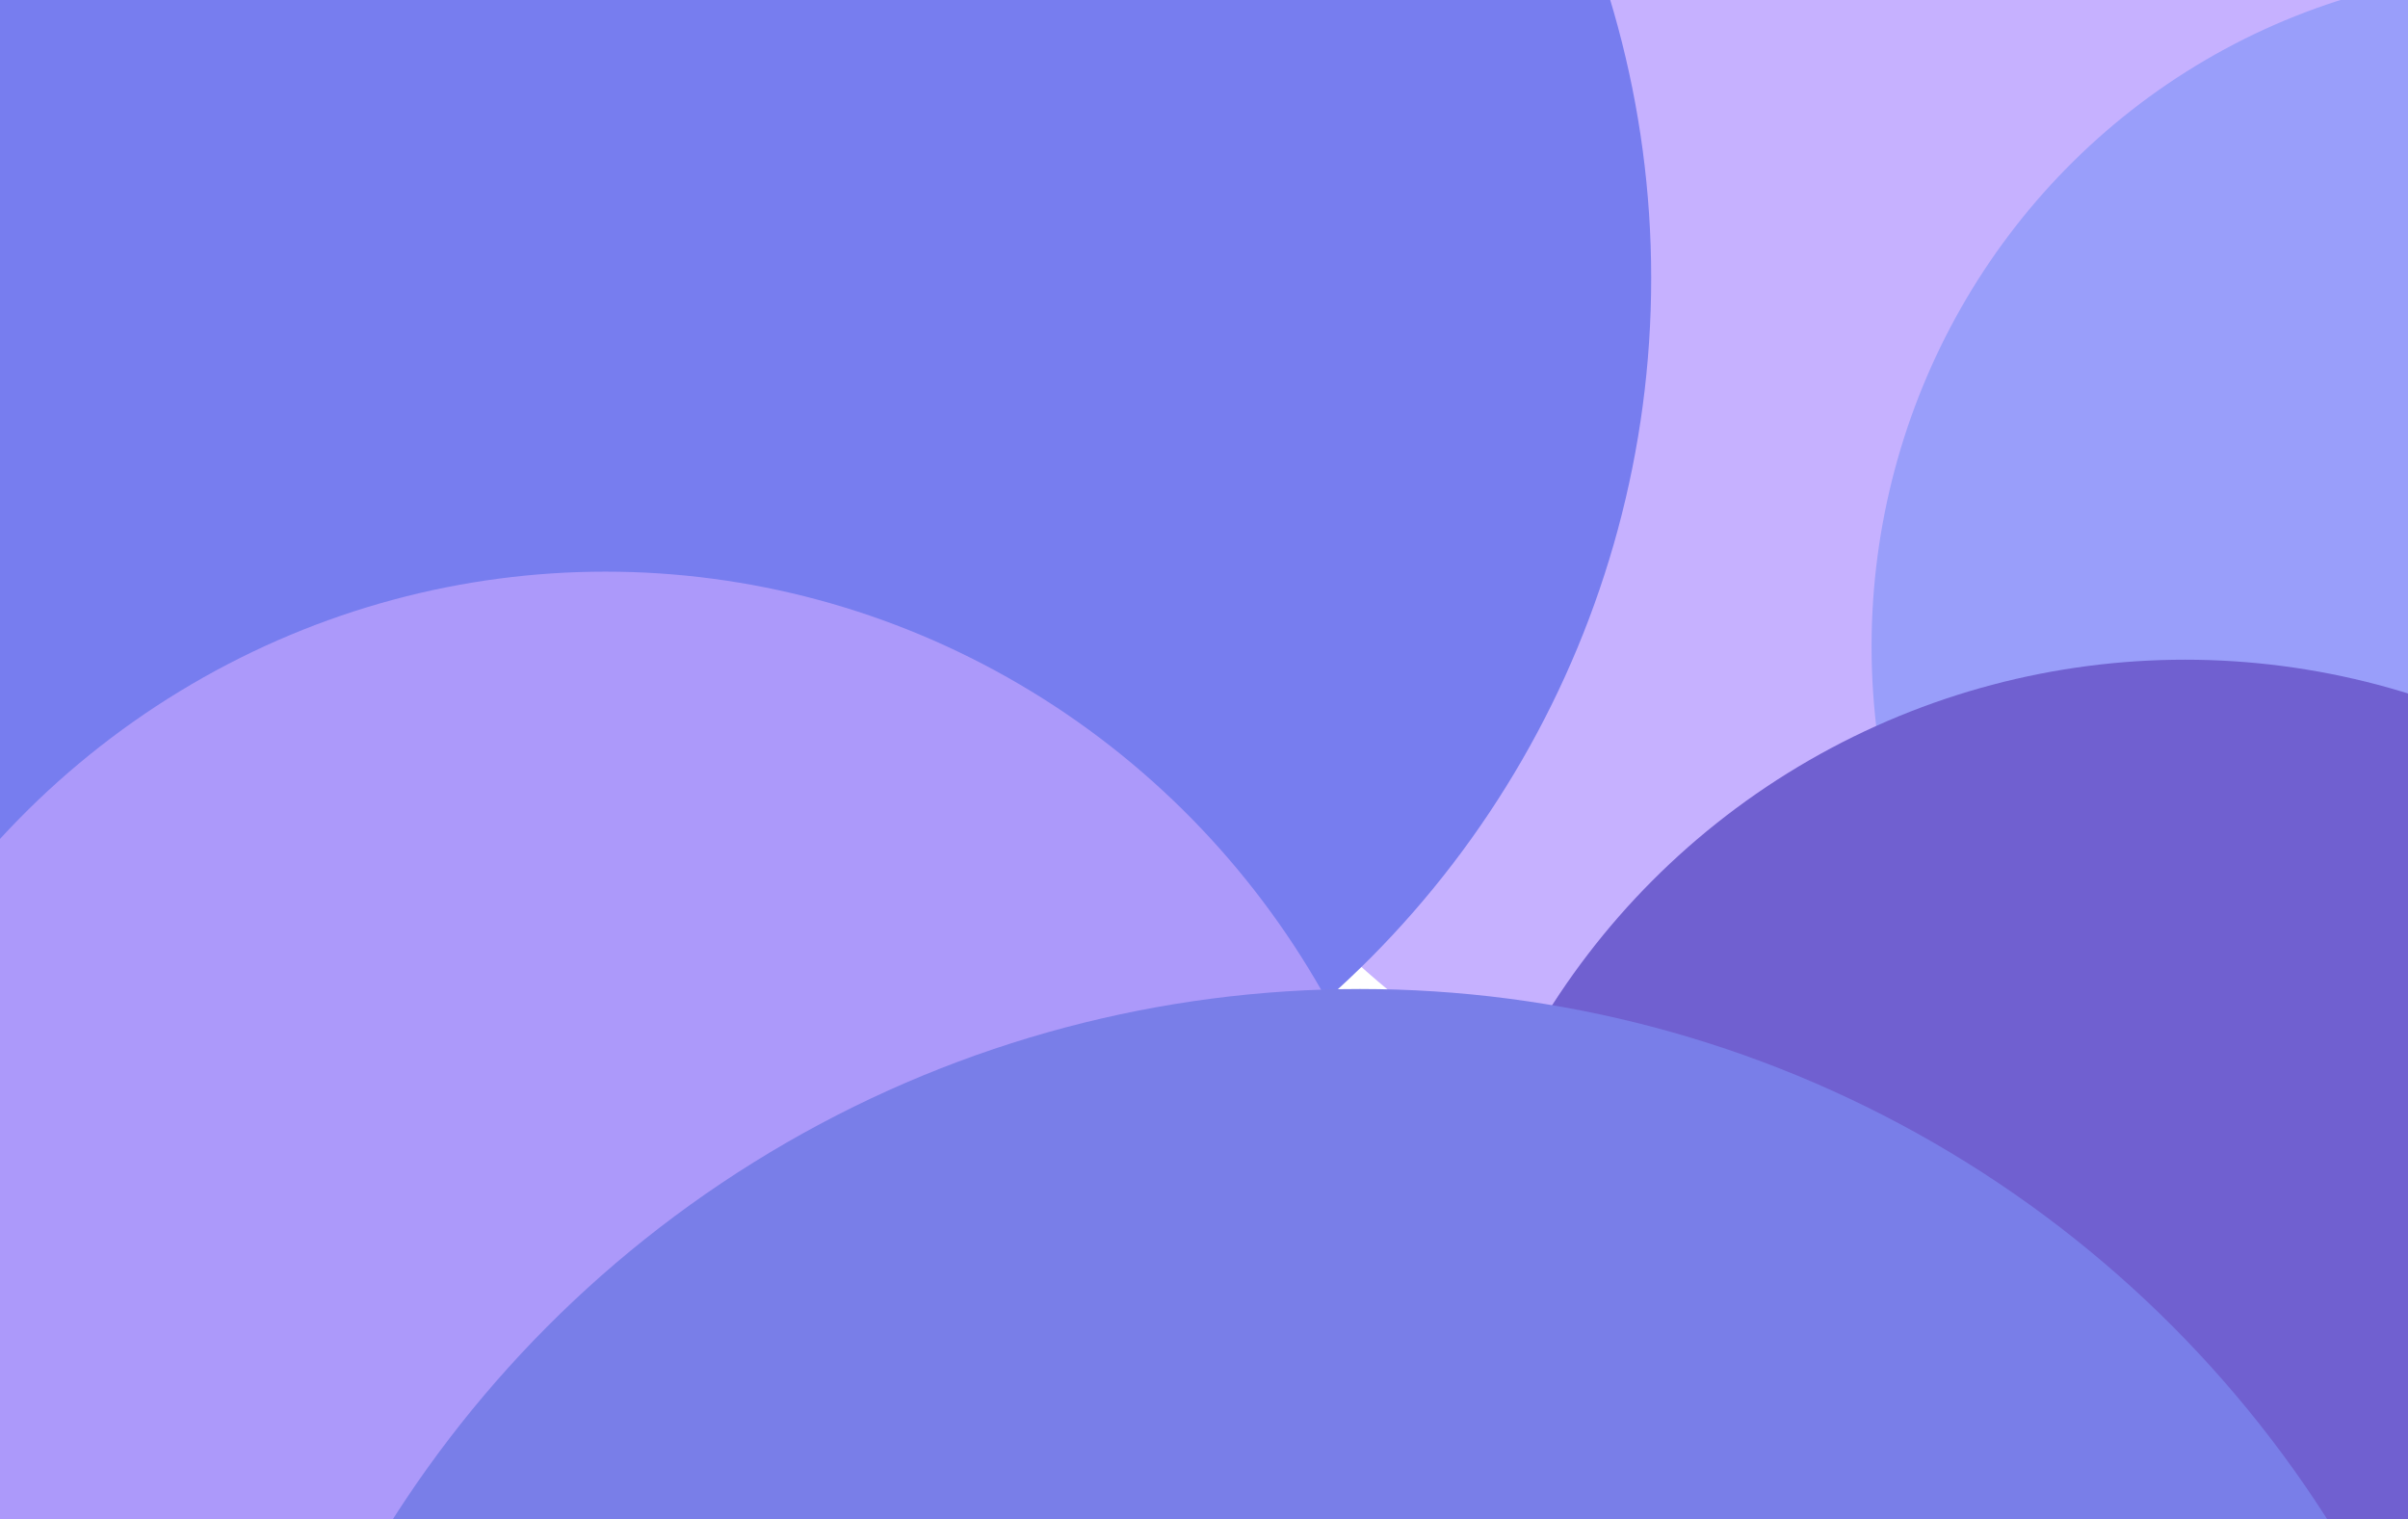 <svg width="1680" height="1060" viewBox="0 0 1680 1060" fill="none" xmlns="http://www.w3.org/2000/svg">
<g filter="url(#filter0_f)">
<circle cx="1379.99" cy="193.992" r="644.992" fill="#C6B1FF"/>
</g>
<g filter="url(#filter1_f)">
<ellipse cx="480.5" cy="194" rx="671.5" ry="672" fill="#777DEF"/>
</g>
<g filter="url(#filter2_f)">
<ellipse cx="1771.38" cy="451.033" rx="465.623" ry="472.38" fill="#999EFA"/>
</g>
<g filter="url(#filter3_f)">
<ellipse cx="1524.44" cy="984.227" rx="524.594" ry="523.979" fill="#7060D0"/>
</g>
<g filter="url(#filter4_f)">
<ellipse cx="422.422" cy="984.841" rx="577.422" ry="586.022" fill="#AC99FA"/>
</g>
<g filter="url(#filter5_f)">
<circle cx="948.858" cy="1490.39" r="800.405" fill="#797EE8"/>
</g>
<defs>
<filter id="filter0_f" x="481" y="-705" width="1797.98" height="1797.98" filterUnits="userSpaceOnUse" color-interpolation-filters="sRGB">
<feFlood flood-opacity="0" result="BackgroundImageFix"/>
<feBlend mode="normal" in="SourceGraphic" in2="BackgroundImageFix" result="shape"/>
<feGaussianBlur stdDeviation="127" result="effect1_foregroundBlur"/>
</filter>
<filter id="filter1_f" x="-445" y="-732" width="1851" height="1852" filterUnits="userSpaceOnUse" color-interpolation-filters="sRGB">
<feFlood flood-opacity="0" result="BackgroundImageFix"/>
<feBlend mode="normal" in="SourceGraphic" in2="BackgroundImageFix" result="shape"/>
<feGaussianBlur stdDeviation="127" result="effect1_foregroundBlur"/>
</filter>
<filter id="filter2_f" x="1051.75" y="-275.347" width="1439.25" height="1452.76" filterUnits="userSpaceOnUse" color-interpolation-filters="sRGB">
<feFlood flood-opacity="0" result="BackgroundImageFix"/>
<feBlend mode="normal" in="SourceGraphic" in2="BackgroundImageFix" result="shape"/>
<feGaussianBlur stdDeviation="127" result="effect1_foregroundBlur"/>
</filter>
<filter id="filter3_f" x="745.843" y="206.248" width="1557.19" height="1555.96" filterUnits="userSpaceOnUse" color-interpolation-filters="sRGB">
<feFlood flood-opacity="0" result="BackgroundImageFix"/>
<feBlend mode="normal" in="SourceGraphic" in2="BackgroundImageFix" result="shape"/>
<feGaussianBlur stdDeviation="127" result="effect1_foregroundBlur"/>
</filter>
<filter id="filter4_f" x="-409" y="144.82" width="1662.84" height="1680.04" filterUnits="userSpaceOnUse" color-interpolation-filters="sRGB">
<feFlood flood-opacity="0" result="BackgroundImageFix"/>
<feBlend mode="normal" in="SourceGraphic" in2="BackgroundImageFix" result="shape"/>
<feGaussianBlur stdDeviation="127" result="effect1_foregroundBlur"/>
</filter>
<filter id="filter5_f" x="-151.546" y="389.988" width="2200.81" height="2200.81" filterUnits="userSpaceOnUse" color-interpolation-filters="sRGB">
<feFlood flood-opacity="0" result="BackgroundImageFix"/>
<feBlend mode="normal" in="SourceGraphic" in2="BackgroundImageFix" result="shape"/>
<feGaussianBlur stdDeviation="150" result="effect1_foregroundBlur"/>
</filter>
</defs>
</svg>
